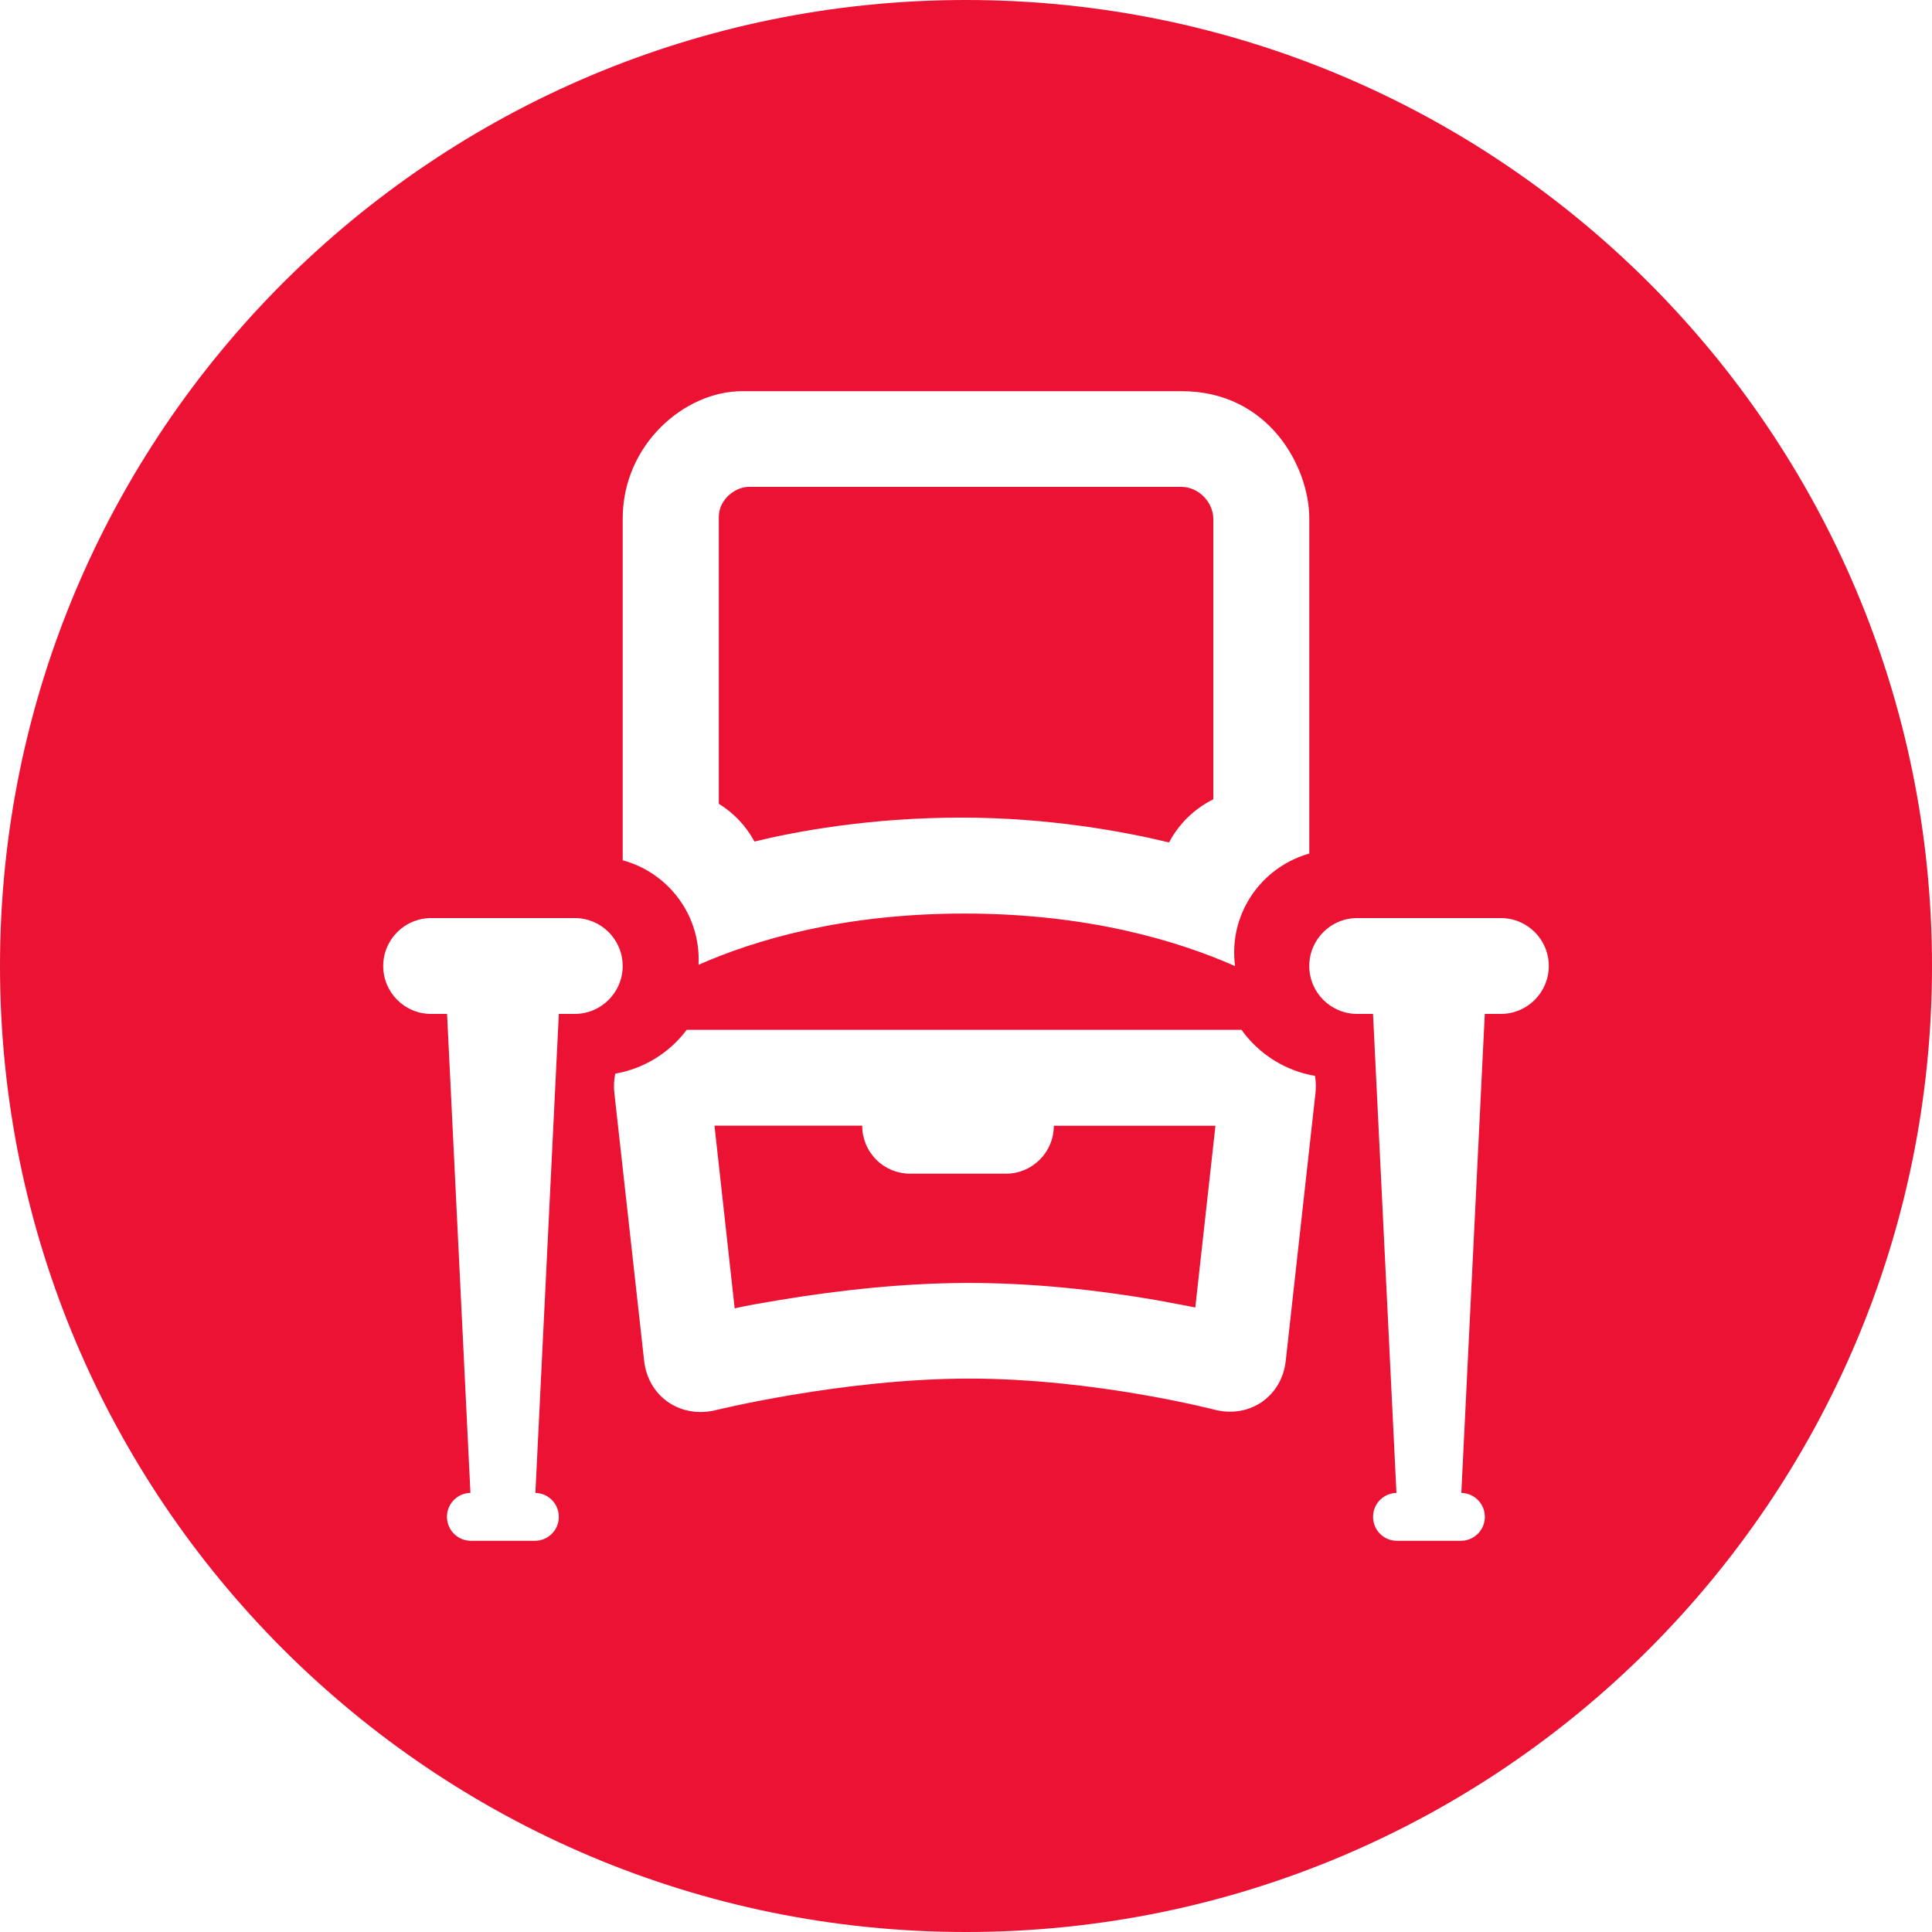 <svg width="200" height="200" viewBox="0 0 200 200" xmlns="http://www.w3.org/2000/svg"><title>Shape</title><desc>Created with Sketch.</desc><path d="M100 200c55.228 0 100-44.772 100-100s-44.772-100-100-100-100 44.772-100 100 44.772 100 100 100zm-10.744-83.47h-15.292l2.09 18.92s.485-.18 4.493-.847c6.5-1.084 13.012-1.752 19.21-1.792h.58c6.374 0 12.943.67 19.398 1.78 1.254.22 4.002.76 4.002.76l2.086-18.81h-16.733c.001 2.737-2.216 4.957-4.953 4.96h-9.927c-1.315-.001-2.575-.524-3.504-1.454-.929-.93-1.451-2.191-1.45-3.506v-.011zm-18.166-9.92h57.434c1.806 2.529 4.538 4.242 7.602 4.763.1.57.12 1.173.05 1.796l-3.076 27.7c-.4 3.62-3.61 5.91-7.18 5.11 0 0-12.44-3.267-25.58-3.267-13.14 0-26.46 3.316-26.46 3.316-3.6.75-6.8-1.54-7.2-5.165l-3.08-27.7c-.078-.674-.047-1.356.094-2.02 2.954-.515 5.6-2.139 7.397-4.54l-.001.007zm1.222-6.75l.014-.54c0-4.907-3.336-9.038-7.863-10.262v-35.378c0-7.674 6.417-13.184 12.355-13.184h45.52c9 0 13.2 7.823 13.2 13.185v34.68c-4.557 1.28-7.863 5.5-7.776 10.43.007.41.038.82.09 1.22-5.914-2.62-15.246-5.44-28.013-5.44-12.55 0-21.69 2.727-27.53 5.307l.003-.018zm69.823 5.1h-1.64c-2.739 0-4.96-2.221-4.96-4.96s2.221-4.96 4.96-4.96h14.886c2.73 0 4.95 2.22 4.95 4.96-.002 2.738-2.22 4.957-4.958 4.96h-1.668l-2.428 49.579.016.006h-.056c.886.001 1.704.475 2.146 1.243.442.768.44 1.713-.004 2.48-.444.767-1.264 1.238-2.15 1.237h-6.61c-.658.001-1.289-.26-1.755-.725-.465-.465-.726-1.097-.725-1.755 0-1.38 1.11-2.48 2.48-2.48h-.058l-2.426-49.585zm-95.856 0h-1.66c-2.73 0-4.95-2.22-4.95-4.96.002-2.738 2.22-4.957 4.958-4.96h14.875c2.738 0 4.958 2.22 4.958 4.96 0 2.733-2.22 4.96-4.96 4.96h-1.651l-2.426 49.585.002-.002h-.056c1.37 0 2.48 1.11 2.48 2.48 0 1.38-1.11 2.48-2.48 2.48h-6.61c-1.38 0-2.49-1.11-2.49-2.48 0-1.38 1.11-2.48 2.48-2.48h-.05l-2.42-49.583zm74.733-17.752c-4.624-1.12-12.374-2.57-21.488-2.57-9.526 0-17.17 1.443-21.423 2.477-.863-1.605-2.136-2.953-3.69-3.906v-29.679c0-1.867 1.74-3.13 3.1-3.13h44.76c1.87 0 3.33 1.64 3.33 3.317v29.03c-1.958.967-3.561 2.528-4.58 4.46l-.009.001z" fill="#EB1234"/></svg>